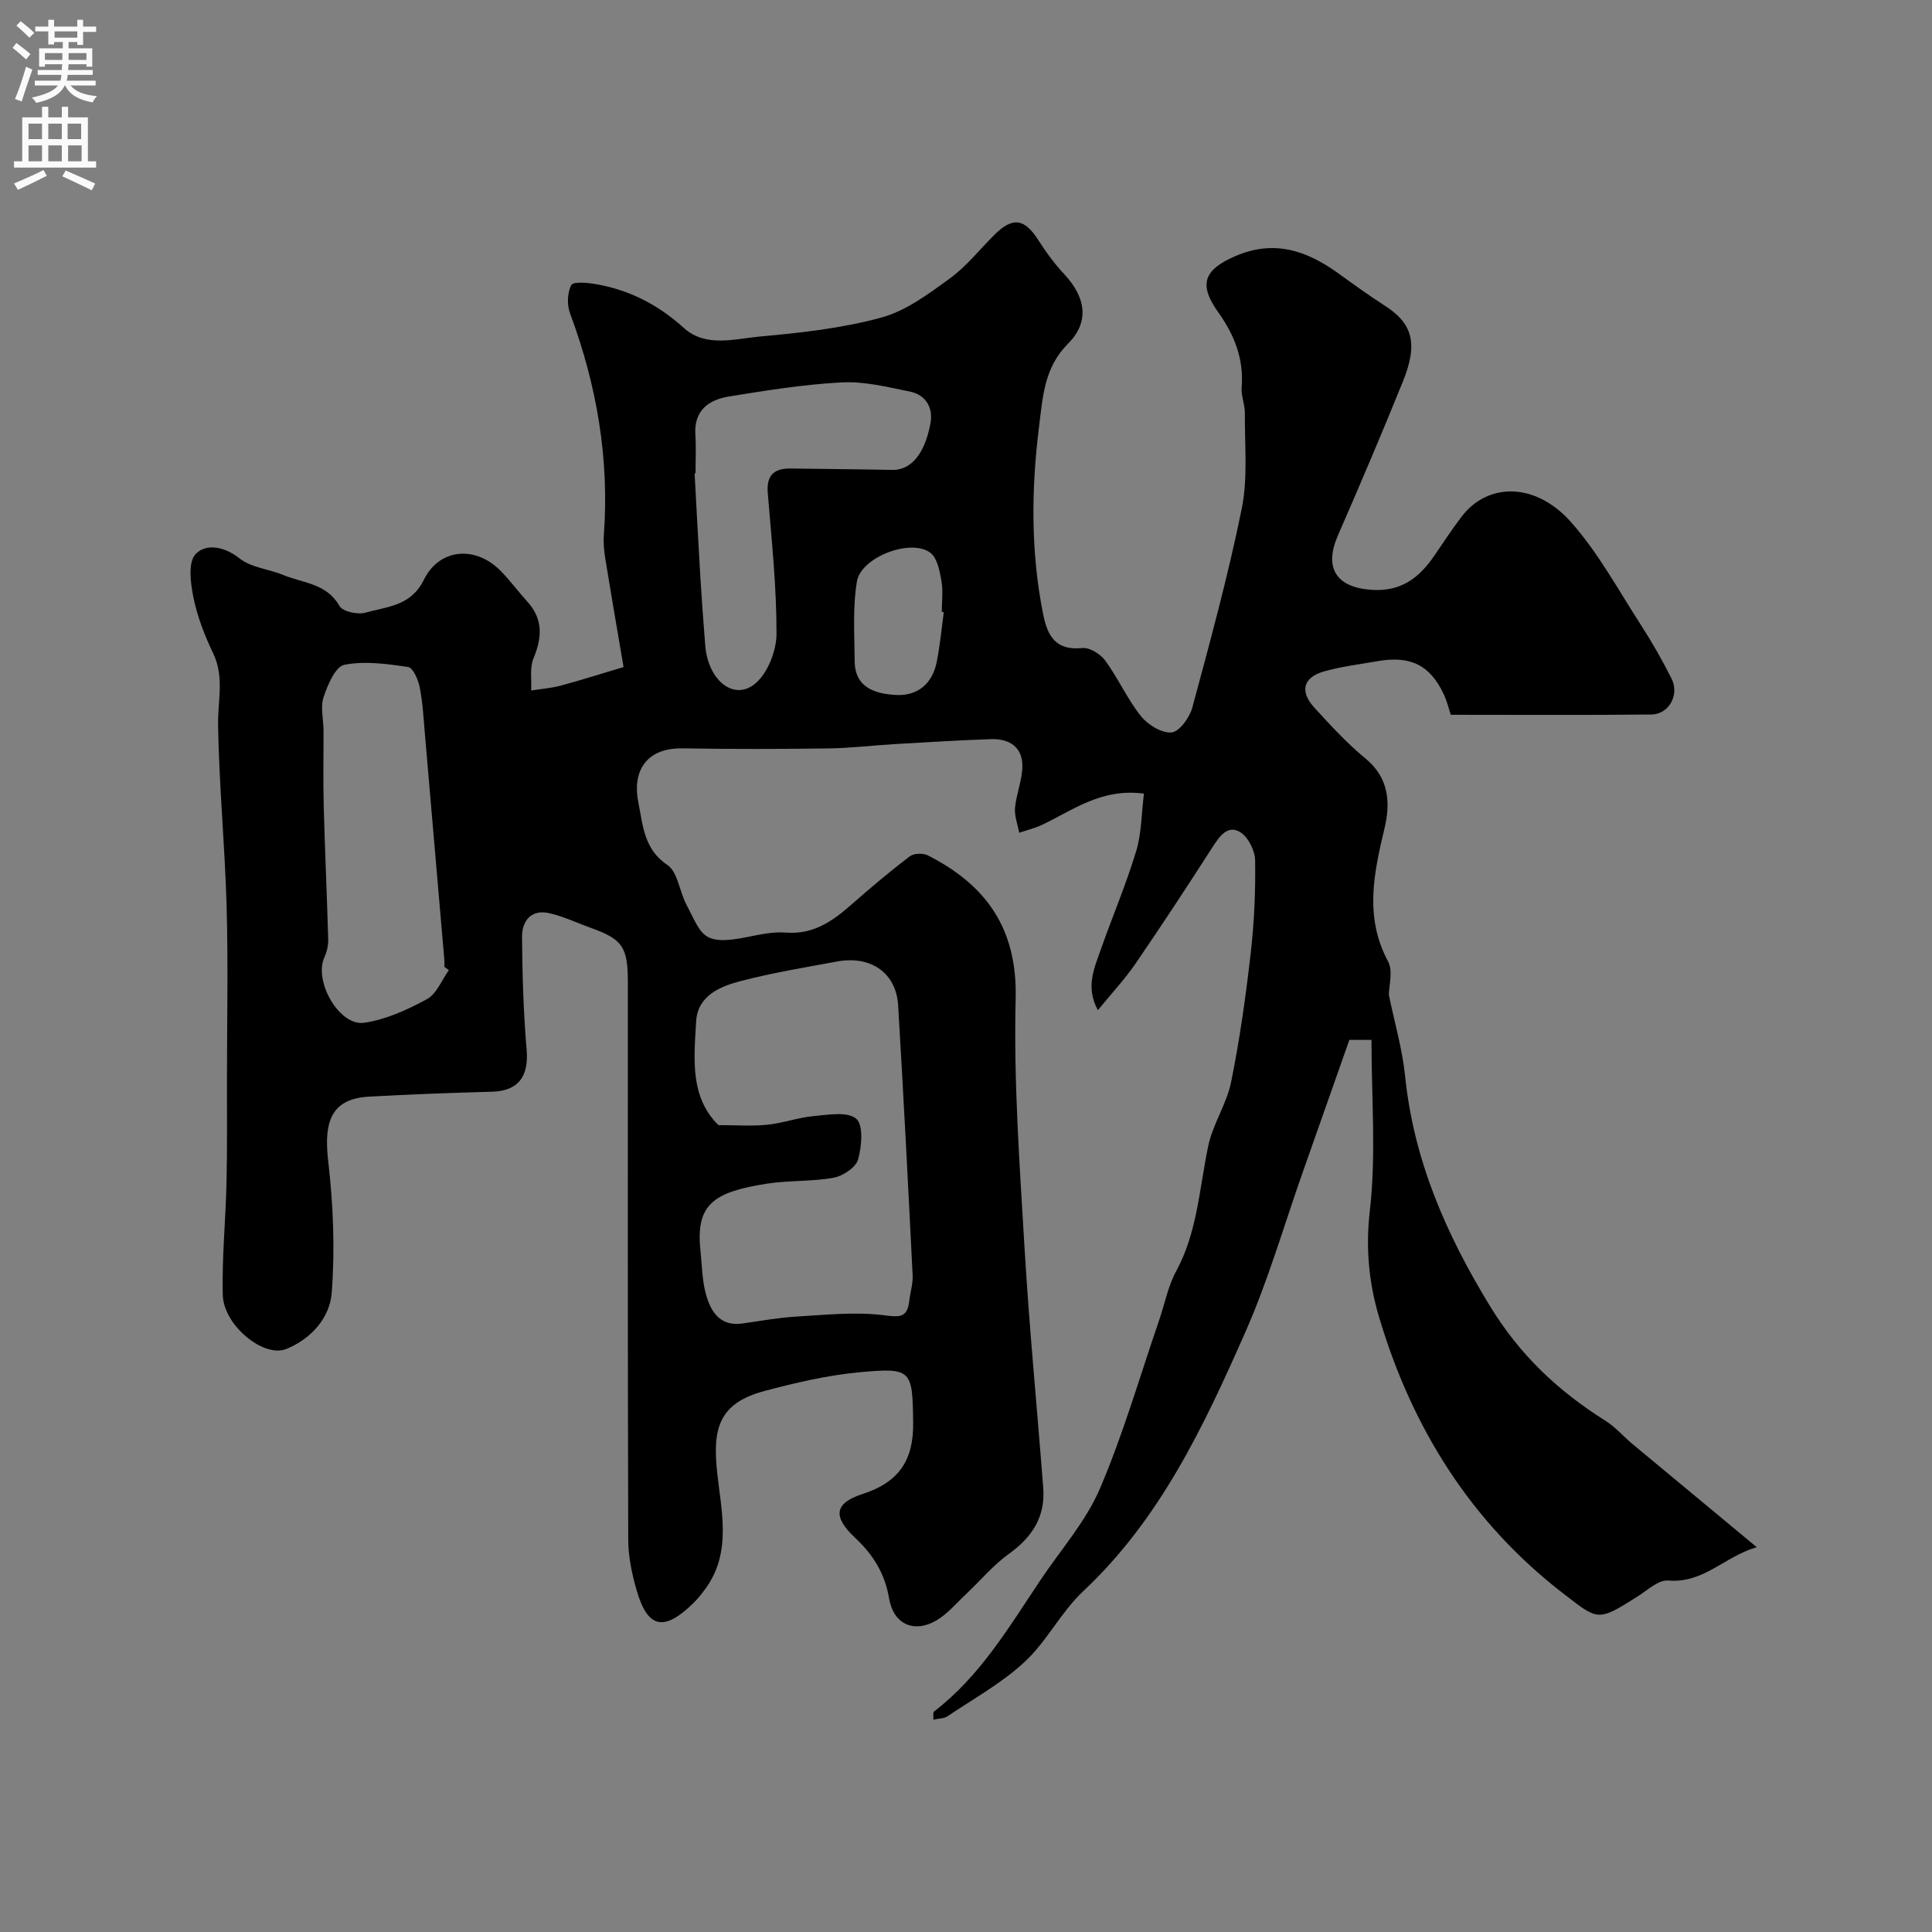 <svg enable-background="new 0 0 400 400" viewBox="0 0 400 400" xmlns="http://www.w3.org/2000/svg"><rect x="0" y="0" width="400" height="400" fill="#808080" stroke="none"/><path d="m129.1 138.11c-1.29-7.6-2.57-14.98-3.77-22.37-.26-1.63-.43-3.32-.31-4.95 1.16-15.85-1.47-31.08-7-45.92-.65-1.75-.58-4.29.27-5.85.43-.78 3.42-.49 5.17-.18 6.92 1.22 12.84 4.28 18.14 9.07 4.54 4.1 10.51 2.23 15.77 1.76 8.43-.76 16.98-1.7 25.1-3.92 5.11-1.39 9.8-4.91 14.21-8.12 3.46-2.52 6.19-6.04 9.27-9.08 3.74-3.7 6.19-3.29 9.02 1.16 1.59 2.5 3.37 4.92 5.39 7.08 4.45 4.76 5.26 9.88.76 14.37-4.96 4.94-5.23 11.09-5.99 17.13-1.63 12.97-1.74 25.95.84 38.87.92 4.6 2.64 7.56 8.13 7.01 1.51-.15 3.75 1.25 4.74 2.61 2.68 3.67 4.55 7.95 7.38 11.49 1.43 1.79 4.31 3.56 6.35 3.37 1.62-.15 3.73-3.09 4.29-5.15 3.68-13.66 7.42-27.33 10.23-41.18 1.29-6.37.59-13.15.65-19.75.02-1.78-.81-3.59-.67-5.33.48-5.89-1.48-10.86-4.85-15.58-4.15-5.81-2.94-8.79 3.47-11.59 8.06-3.52 14.85-1.19 21.41 3.54 3.17 2.29 6.34 4.59 9.63 6.7 5.73 3.68 6.92 7.83 3.71 15.73-4.32 10.66-8.82 21.25-13.42 31.78-2.98 6.81-.35 10.81 6.94 11.31 6.19.42 9.93-2.55 13.07-7.17 1.83-2.7 3.64-5.43 5.61-8.02 5.39-7.06 15.25-7.12 22.59 1.13 5.69 6.4 9.87 14.17 14.56 21.42 2.29 3.55 4.39 7.25 6.29 11.03 1.68 3.33-.53 7.38-4.18 7.42-13.75.15-27.51.06-41.54.06-.3-.9-.7-2.63-1.43-4.21-2.83-6.08-6.91-8.09-13.74-6.89-3.68.65-7.42 1.09-11 2.1-4.38 1.23-5.16 4.12-2.09 7.49 3.37 3.69 6.78 7.41 10.62 10.57 4.91 4.03 5.17 9.22 3.93 14.43-2.22 9.34-4.2 18.4.75 27.61 1.05 1.96.15 4.96.15 6.9 1.2 5.84 2.8 11.26 3.36 16.79 1.78 17.44 8.48 32.74 17.58 47.64 6.21 10.17 14.13 17.59 23.88 23.72 2.07 1.3 3.73 3.25 5.63 4.84 8.3 6.91 16.63 13.8 25.72 21.35-6.63 1.89-10.97 7.53-18.34 6.9-2.02-.17-4.32 2.03-6.38 3.33-8.24 5.21-8.09 4.94-15.21-.54-19.31-14.86-31.51-34.48-38.31-57.47-2.04-6.88-2.77-14.11-1.88-21.79 1.34-11.58.35-23.43.35-35.46-2.65 0-4.03 0-4.58 0-3.3 9.36-6.46 18.36-9.64 27.36-3.91 11.08-7.17 22.46-11.91 33.18-8.57 19.42-17.61 38.65-33.56 53.61-4.59 4.3-7.52 10.37-12.13 14.64-4.73 4.39-10.56 7.61-15.97 11.25-.71.48-1.76.44-2.93.7.06-.85-.09-1.51.14-1.68 9.6-7.35 15.59-17.6 22.16-27.39 4.16-6.19 9.28-11.99 12.18-18.73 4.85-11.32 8.27-23.26 12.29-34.94 1.16-3.38 1.83-7.02 3.51-10.11 4.42-8.14 4.8-17.17 6.64-25.92.95-4.55 3.82-8.7 4.74-13.25 1.78-8.78 3.03-17.7 4.05-26.61.73-6.39 1.02-12.86.92-19.28-.03-2.04-1.47-4.9-3.15-5.88-2.58-1.51-4.24.93-5.67 3.14-5.21 8.1-10.49 16.16-15.93 24.1-2.2 3.21-4.89 6.08-7.8 9.65-2.63-4.74-.74-8.75.65-12.7 2.38-6.75 5.2-13.37 7.27-20.21 1.12-3.7 1.09-7.75 1.61-11.92-8.88-1.17-14.75 3.48-21.15 6.49-1.48.7-3.11 1.08-4.67 1.61-.32-1.72-1.02-3.47-.87-5.15.26-2.89 1.49-5.72 1.52-8.59.05-4.03-2.74-5.77-6.51-5.64-6.6.23-13.2.64-19.8 1.02-4.6.27-9.2.84-13.81.9-10.07.14-20.14.16-30.21-.01-7.86-.13-10.46 5.05-9.16 11.3.94 4.53 1.08 9.55 5.97 12.82 2.17 1.45 2.52 5.49 3.96 8.22 3.25 6.15 3.1 8.68 12.78 6.69 2.55-.52 5.22-1.09 7.77-.89 5.63.46 9.64-2.29 13.54-5.73 3.94-3.47 7.97-6.86 12.14-10.05.84-.64 2.74-.71 3.74-.21 12.12 6.14 18.56 15.17 18.2 29.69-.43 17.17.83 34.41 1.84 51.6.98 16.59 2.61 33.14 3.87 49.71.45 5.91-2.26 10.14-7.06 13.58-3.29 2.36-5.95 5.59-8.94 8.39-2.02 1.89-3.85 4.14-6.2 5.48-4.65 2.65-8.82.68-9.71-4.59-.86-5.13-3.27-9.03-7.03-12.56-4.65-4.35-4.37-7.17 1.53-9.07 7.64-2.46 10.59-7.13 10.48-14.79-.15-10.9-.23-11.44-11.19-10.41-6.6.62-13.17 2.16-19.6 3.87-9.52 2.54-10.71 7.88-9.82 16.57.83 8.06 3.18 16.85-2.47 24.47-.78 1.06-1.61 2.1-2.56 3.01-5.98 5.79-9.32 5.08-11.59-2.72-.99-3.4-1.75-7.02-1.76-10.54-.12-38.5-.08-77-.08-115.49 0-7.21-1.12-8.84-7.61-11.16-2.86-1.03-5.65-2.37-8.59-3.05-3.83-.9-5.73 1.57-5.71 4.94.06 7.76.29 15.55.95 23.28.48 5.61-1.73 8.58-7.21 8.73-8.45.23-16.91.54-25.35 1.01-7.53.42-9.53 4.67-8.53 13.26 1.06 9.04 1.43 18.3.74 27.36-.39 5.09-4.15 9.5-9.42 11.64-4.62 1.87-12.98-4.85-13.14-11.23-.19-7.76.61-15.53.78-23.3.16-7.16.08-14.33.09-21.5.01-11.86.26-23.72-.07-35.57-.35-12.55-1.57-25.07-1.77-37.61-.08-4.99 1.34-9.91-1.02-14.84-1.75-3.65-3.26-7.54-4.07-11.49-.61-2.97-1.17-7.33.43-9.03 2.1-2.23 5.9-1.67 9.12.89 2.4 1.91 6.06 2.19 9.05 3.43 4.08 1.69 8.97 1.71 11.63 6.42.66 1.16 3.8 1.84 5.41 1.37 4.44-1.28 9.33-1.3 12.05-6.79 3.27-6.62 10.78-7.1 15.94-1.82 1.95 1.99 3.6 4.26 5.48 6.32 3.32 3.64 3.07 7.45 1.28 11.77-.81 1.94-.36 4.41-.48 6.64 2.03-.32 4.11-.48 6.09-1 3.88-1.03 7.73-2.27 13.04-3.85zm19.64 94.83c3.55 0 6.85.25 10.09-.07 3.23-.32 6.37-1.49 9.6-1.79 3.01-.28 7.02-1 8.84.54 1.52 1.29 1.15 5.75.38 8.45-.47 1.65-3.14 3.42-5.07 3.77-4.51.82-9.21.51-13.75 1.22-10.88 1.7-14.82 4.14-13.82 13.7.32 3.1.34 6.29 1.16 9.25 1 3.59 2.93 6.68 7.6 6 3.72-.54 7.45-1.21 11.19-1.43 5.96-.35 12.02-1.01 17.88-.29 3.33.41 5 .68 5.42-2.98.2-1.77.78-3.55.69-5.3-.93-18.62-1.88-37.25-3-55.86-.4-6.72-5.66-10.38-12.65-9.08-6.71 1.24-13.47 2.35-20.06 4.08-4.24 1.11-8.8 3.06-9.11 8.3-.44 7.66-1.34 15.64 4.61 21.49zm-55.81-32.08c-.31-.23-.62-.46-.93-.69 0-.5.04-1-.01-1.5-1.33-15.53-2.66-31.07-4.01-46.6-.28-3.26-.45-6.56-1.08-9.76-.3-1.56-1.38-4.06-2.39-4.21-4.37-.65-8.99-1.3-13.22-.46-1.85.37-3.46 4.17-4.3 6.7-.68 2.06-.02 4.55-.01 6.85.02 5.18-.1 10.37.04 15.55.24 9.25.67 18.49.93 27.74.03 1.24-.27 2.59-.79 3.72-2.25 4.93 3.07 14.33 8.28 13.55 4.48-.67 8.91-2.68 12.94-4.88 2.02-1.09 3.07-3.95 4.55-6.01zm51.07-102.86c-.06 0-.13.01-.19.01.4 7.26.77 14.53 1.21 21.79.28 4.6.63 9.2.99 13.8.57 7.31 6 11.66 10.42 7.87 2.57-2.21 4.34-6.78 4.34-10.29.01-9.7-1.01-19.41-1.81-29.09-.3-3.71 1.29-5.14 4.77-5.09 7 .1 14.01.15 21.01.29 3.77.08 6.71-3.17 7.9-9.63.6-3.23-.93-5.92-4.3-6.6-4.62-.93-9.38-2.13-14.01-1.89-7.82.4-15.61 1.66-23.36 2.91-4.21.68-7.33 2.86-7 7.93.17 2.65.03 5.33.03 7.99zm51.4 28.75c-.14-.02-.27-.04-.41-.05 0-2.17.29-4.38-.08-6.48-.36-2.02-.84-4.61-2.24-5.73-3.91-3.11-14.4.78-15.26 5.92-.89 5.37-.5 10.98-.46 16.49.05 5.5 4.27 6.73 8.44 6.98 4.57.28 7.68-2.31 8.57-6.93.66-3.37.98-6.8 1.44-10.2z" fill="#000001"/><g fill="#fafafb"><path d="m2.6 9.9.8-1c.9.7 1.9 1.4 2.9 2.3l-.9 1.1c-1.1-1-2-1.8-2.8-2.4zm.5 10.6c.9-2.1 1.6-4.3 2.3-6.7.4.2.8.4 1.3.6-.7 2.1-1.5 4.3-2.2 6.6zm.3-15.2.9-.9c1 .8 2 1.6 2.8 2.4l-1 1c-.9-.9-1.8-1.7-2.7-2.5zm12.6-1.2h1.2v1.4h2.7v1.1h-2.7v2.7h-1.2v-.6h-1.8v1.3h4.9v3.8h-1.2v-.5h-3.7c0 .4-.1.9-.1 1.2h5.1v1h-5.2c0 .5-.1.9-.2 1.2h6v1h-5.2c1.1 1.3 2.9 2 5.5 2.2-.4.4-.7.8-.9 1.3-2.9-.5-4.8-1.6-5.7-3.5h-.1c-.8 1.7-2.7 2.9-5.9 3.6-.2-.4-.6-.8-.9-1.1 2.8-.6 4.6-1.4 5.4-2.5h-4.8v-1h5.3c.1-.3.2-.7.2-1.2h-4.9v-1h5c0-.4 0-.8.1-1.2h-3.6v.5h-1.2v-3.8h4.9v-1.3h-1.8v.5h-1.2v-2.7h-2.7v-1h2.7v-1.4h1.2v1.4h4.8zm-6.7 8.3h3.6c0-.4 0-.9 0-1.4h-3.6zm1.9-4.6h4.8v-1.3h-4.7v1.3zm6.7 3.2h-3.7v1.4h3.7v-2.4z"/><path d="m8.7 22.1h1.3v2.2h2.8v-2.2h1.3v2.2h4.1v9.1h1.7v1.3h-17v-1.3h1.7v-9.1h4.1zm.3 13.1.7 1.2c-1.8.9-3.8 1.9-6 2.9-.2-.4-.5-.8-.8-1.3 2.3-1 4.4-1.9 6.1-2.8zm-3.1-6.4h2.8v-3.2h-2.8zm0 4.6h2.8v-3.3h-2.8zm4.1-4.6h2.8v-3.2h-2.8zm0 4.6h2.8v-3.3h-2.8zm3.6 1.9c2.1.9 4.1 1.8 6.1 2.7l-.7 1.4c-2.2-1.1-4.2-2-6.1-2.9zm3.2-9.7h-2.8v3.2h2.8zm-2.7 7.8h2.8v-3.3h-2.8z"/></g></svg>